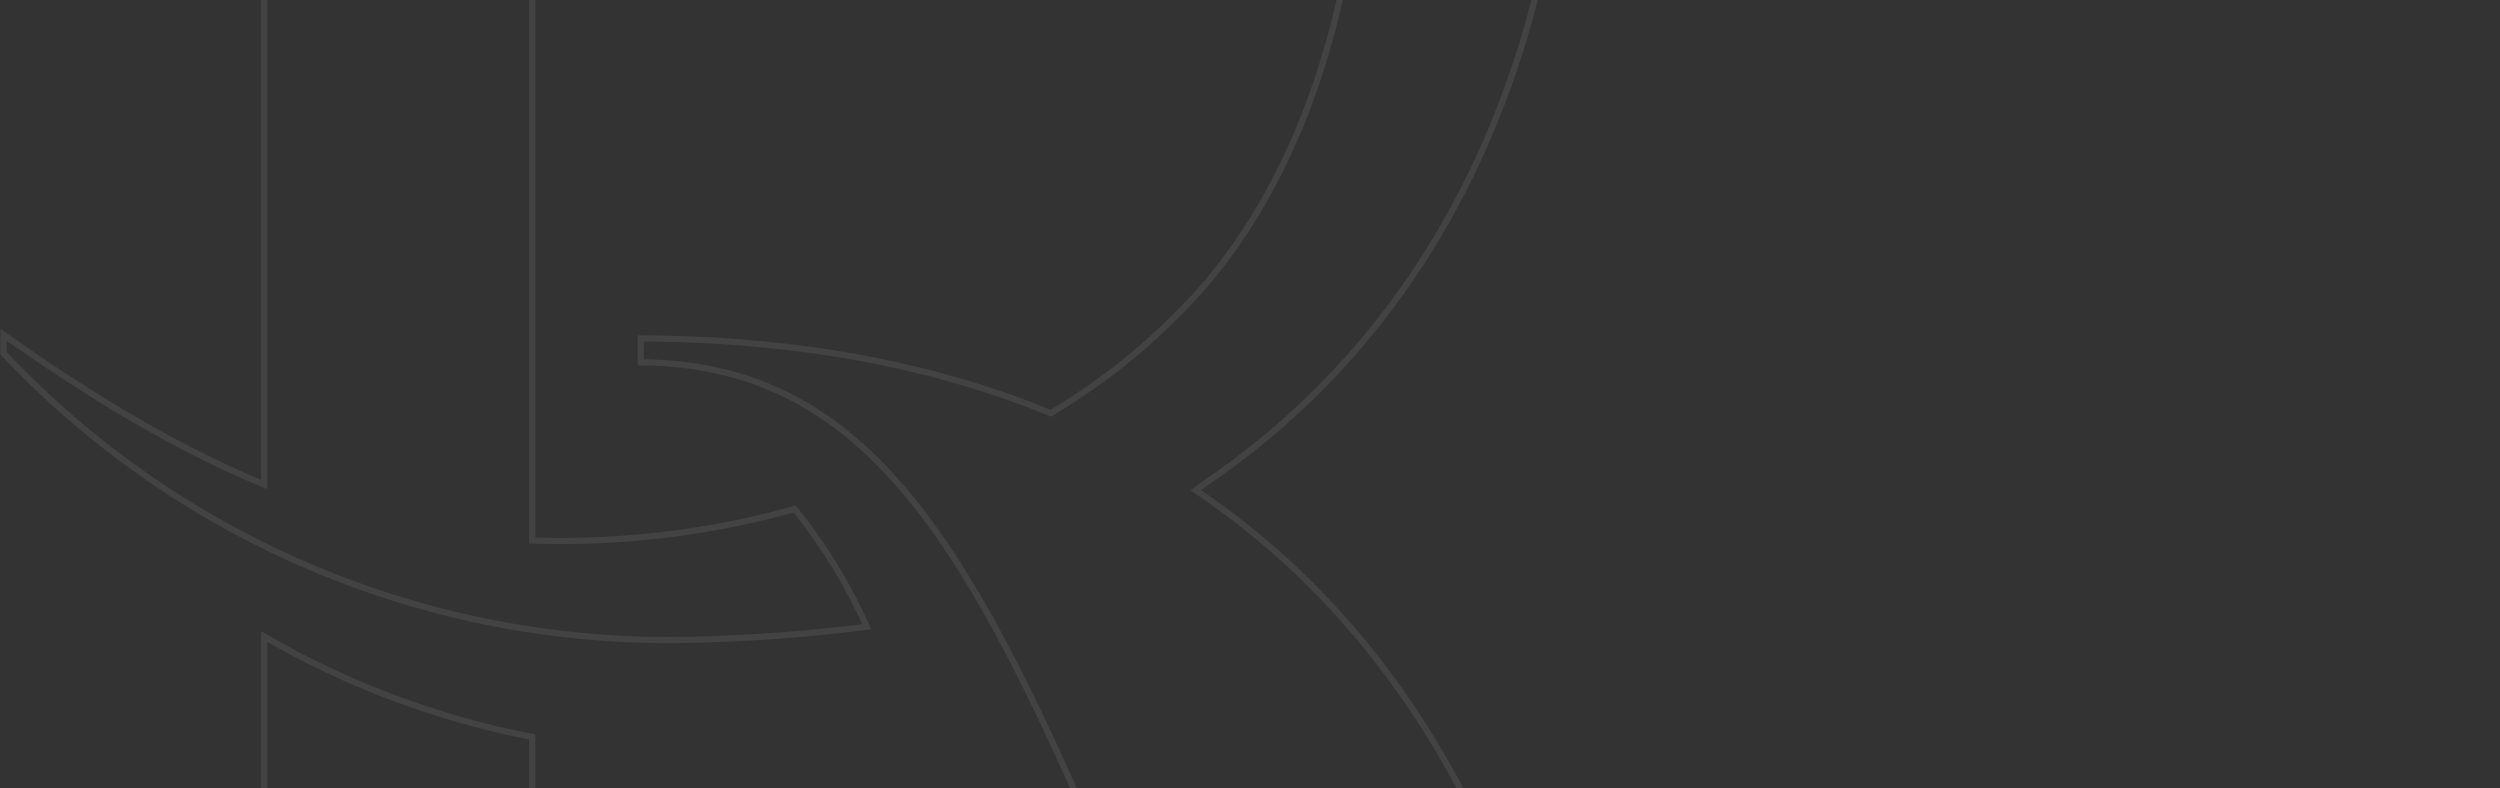 <svg width="406" height="128" viewBox="0 0 406 128" fill="none" xmlns="http://www.w3.org/2000/svg">
<rect x="0" y="0" width="406" height="128" fill="#333333" stroke="none"/>
<path d="M248.368 154.385L248.369 154.387L250.409 160.339L250.423 160.378C264.182 200.533 279.637 245.633 303.34 280.693C326.98 315.66 358.868 340.7 405.5 340.877V343.5C334.238 343.377 287.882 317.058 256 282.633C224.023 248.105 206.586 205.401 193.223 172.663L193.151 172.485L193.15 172.484L193.092 172.341C191.208 167.729 189.404 163.311 187.652 159.15V159.102V159.001L187.613 158.908C174.296 127.299 163.657 102.295 151.189 85.204C144.949 76.649 138.235 70.052 130.474 65.597C122.834 61.21 114.205 58.912 104.062 58.839V54.961C124.843 55.007 148.197 57.924 170.422 67.008L170.654 67.103L170.868 66.974C179.858 61.592 188.006 54.876 195.023 47.034L195.026 47.03C207.35 32.978 214.616 14.746 218.246 -3.175C221.876 -21.096 221.879 -38.747 219.641 -51.671L219.64 -51.672C211.786 -96.353 156.973 -150.327 48.981 -130.19L49.073 -129.198V-129.698C49.073 -129.198 49.073 -129.198 49.074 -129.198L49.078 -129.198L49.098 -129.198L49.176 -129.198C49.245 -129.197 49.349 -129.196 49.487 -129.194C49.762 -129.191 50.171 -129.184 50.705 -129.169C51.772 -129.14 53.339 -129.082 55.331 -128.966C59.316 -128.733 65.003 -128.268 71.803 -127.337C85.407 -125.474 103.454 -121.751 121.251 -114.309C139.048 -106.867 156.569 -95.717 169.155 -79.016C181.677 -62.4 189.342 -40.254 187.495 -10.711C143.238 -4.106 95.773 -11.672 59.752 -39.401C23.886 -67.01 -0.718 -114.672 0.547 -188.47C10.078 -175.569 26.642 -170.445 43.252 -168.817C60.399 -167.136 77.735 -169.166 87.775 -170.342L87.789 -170.344L87.789 -170.344L89.204 -170.509C136.884 -173.309 176.475 -162.998 204.966 -142.703C233.452 -122.413 250.88 -92.121 254.209 -54.868C256.431 -29.204 253.081 39.719 195.483 78.655L195.472 78.663L195.462 78.671L194.754 79.205L194.198 79.626L194.775 80.018C216.946 95.087 236.302 118.54 248.368 154.385ZM42.198 78.387L42.891 78.676V77.925V-26.042C59.051 -15.258 71.097 -7.672 86.432 -4.402V87.305V87.791L86.918 87.805C101.112 88.211 115.322 86.491 129.065 82.669C133.772 88.518 137.705 94.944 140.768 101.788C131.032 103.023 121.235 103.734 111.422 103.917C90.668 104.318 70.061 100.367 50.94 92.323C31.881 84.303 14.724 72.394 0.576 57.365V54.388C12.841 62.985 26.887 71.99 42.198 78.387ZM86.432 119.684V215.876H42.891V103.368C56.379 111.203 71.1 116.72 86.432 119.684Z" stroke="white" stroke-opacity="0.08"/>
</svg>
